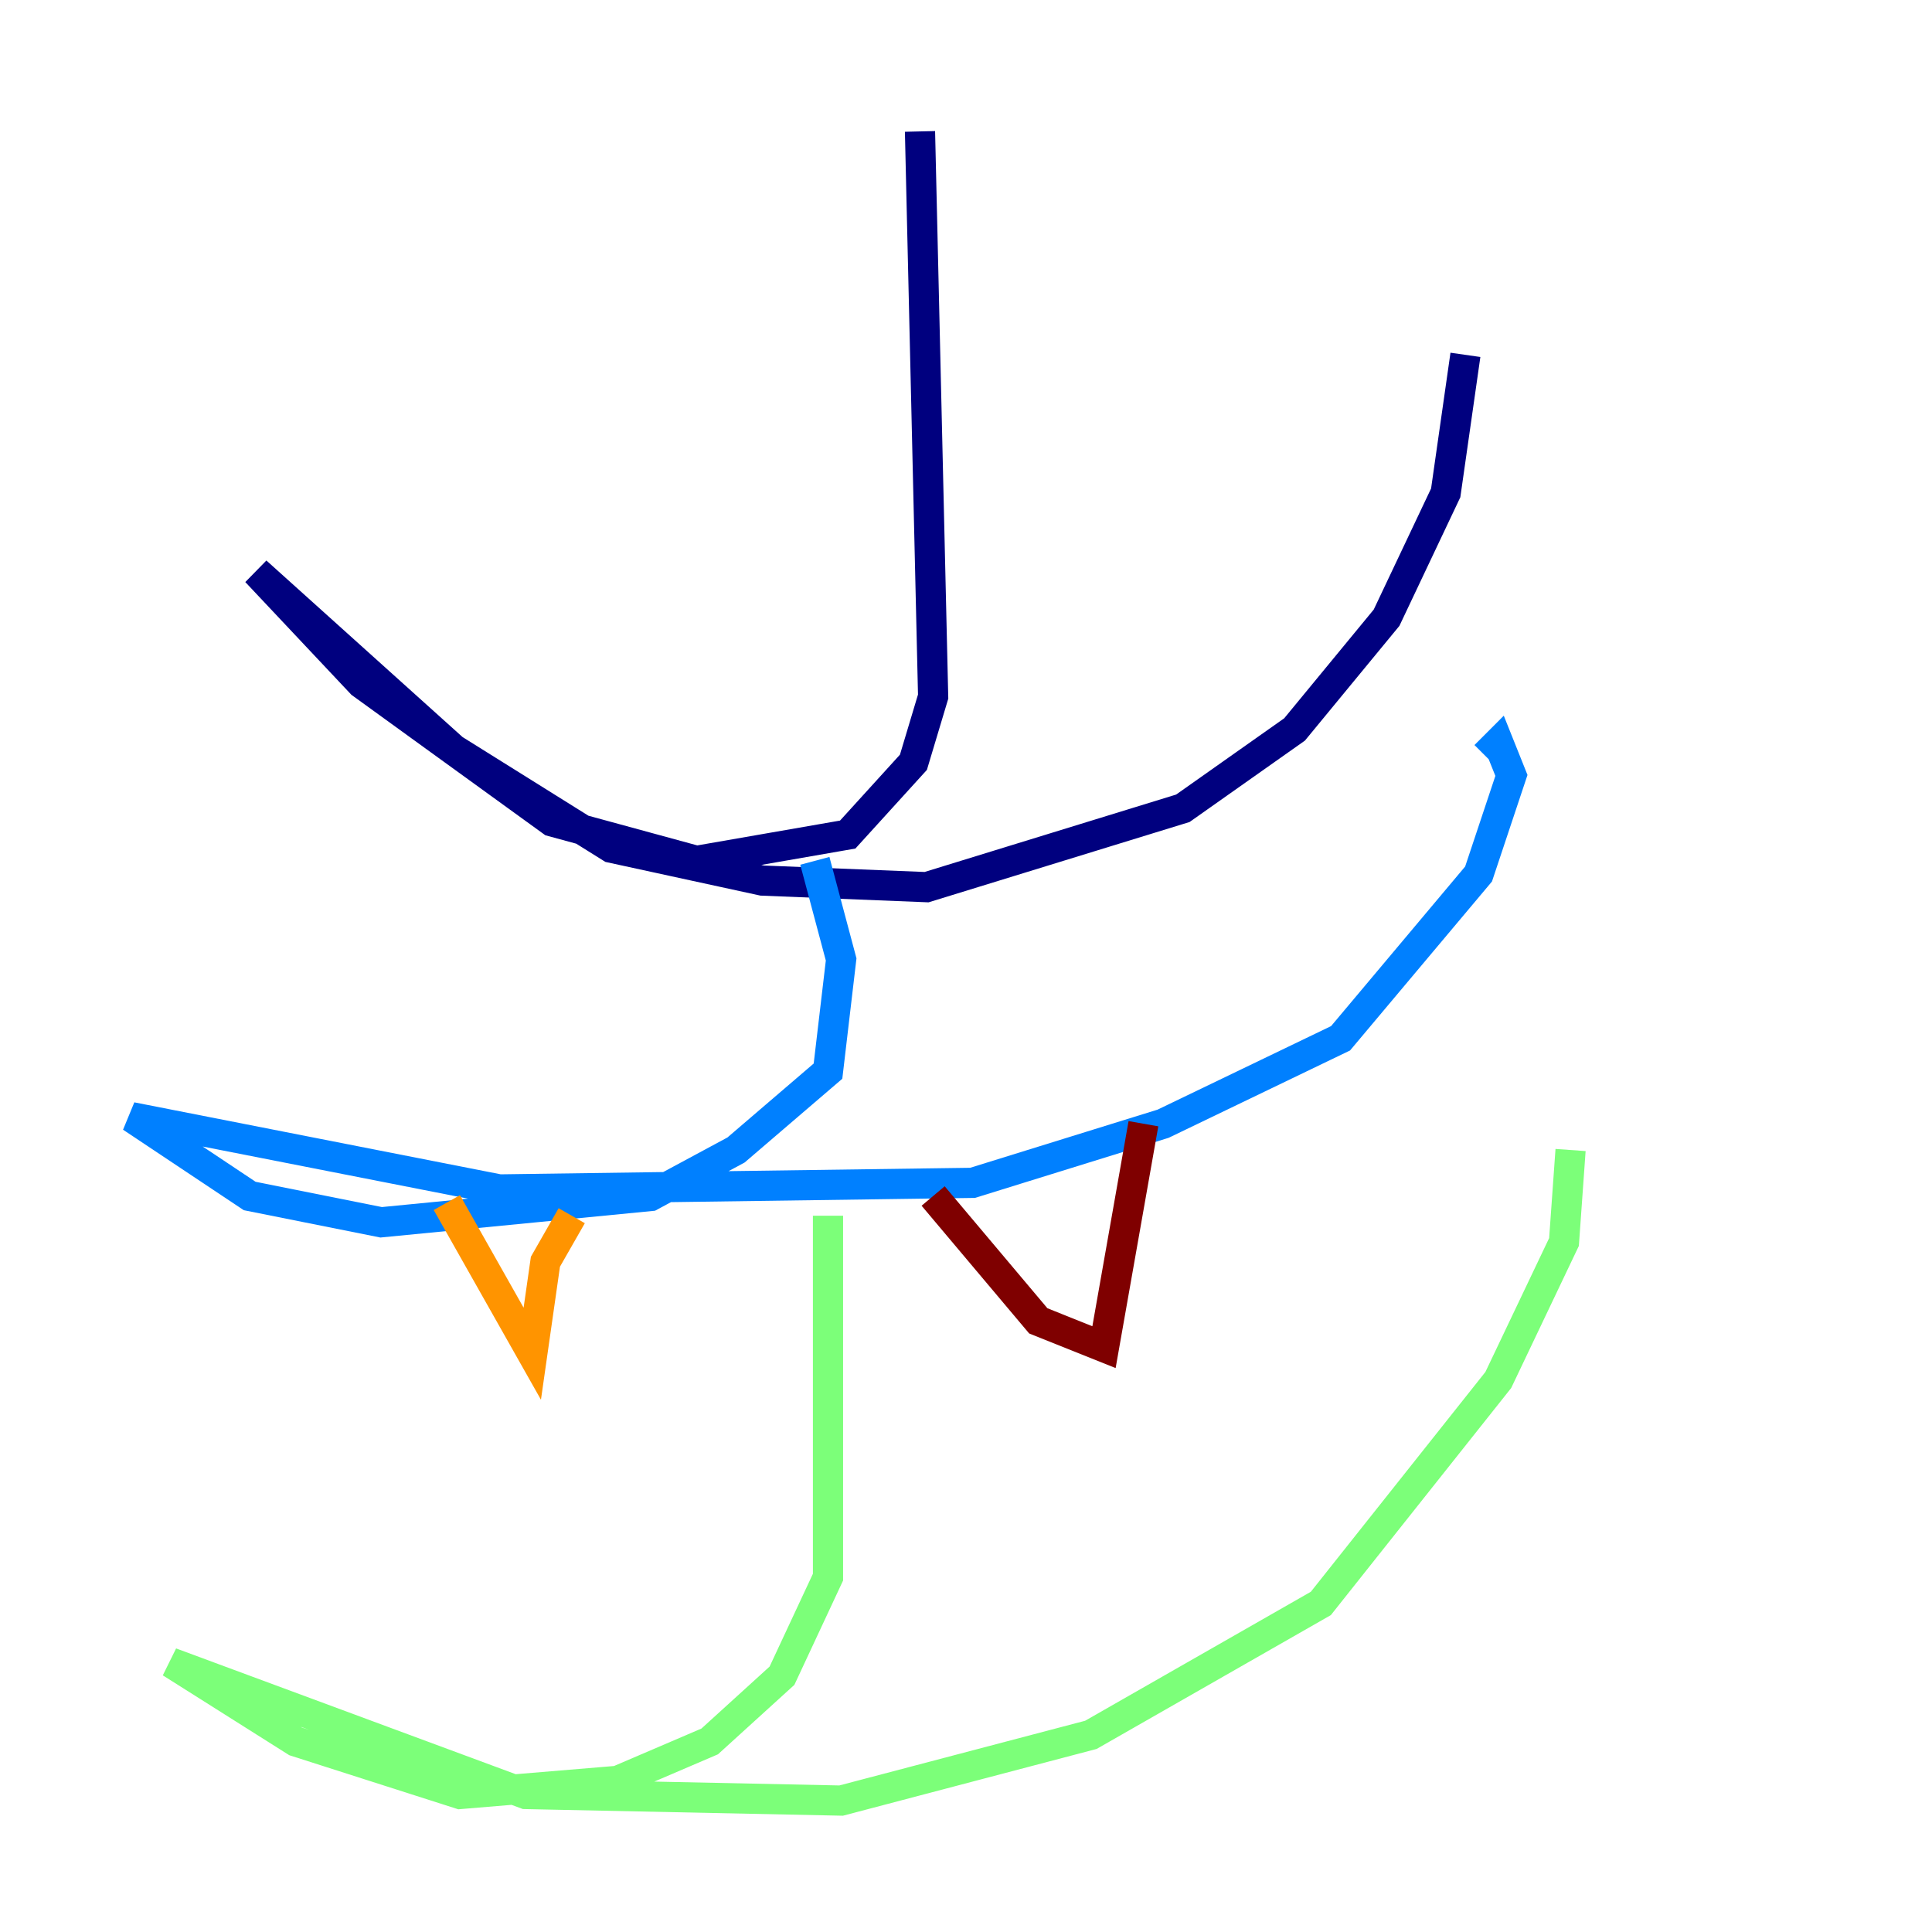<?xml version="1.0" encoding="utf-8" ?>
<svg baseProfile="tiny" height="128" version="1.2" viewBox="0,0,128,128" width="128" xmlns="http://www.w3.org/2000/svg" xmlns:ev="http://www.w3.org/2001/xml-events" xmlns:xlink="http://www.w3.org/1999/xlink"><defs /><polyline fill="none" points="60.952,8.707 61.823,46.15 60.517,50.503 56.163,55.292 46.15,57.034 36.571,54.422 23.946,45.279 16.98,37.878 30.041,49.633 40.49,56.163 50.503,58.34 61.388,58.776 78.367,53.551 85.769,48.327 91.864,40.925 95.782,32.653 97.088,23.51" stroke="#00007f" stroke-width="2" /><polyline fill="none" points="53.986,57.034 55.728,63.565 54.857,70.966 48.762,76.191 43.102,79.238 25.252,80.98 16.544,79.238 8.707,74.014 33.088,78.803 64.435,78.367 77.061,74.449 88.816,68.789 97.959,57.905 100.136,51.374 99.265,49.197 98.395,50.068" stroke="#0080ff" stroke-width="2" /><polyline fill="none" points="54.857,80.544 54.857,104.49 51.809,111.02 47.02,115.374 40.925,117.986 30.476,118.857 19.592,115.374 11.32,110.15 34.83,118.857 55.728,119.293 72.272,114.939 87.51,106.231 99.265,91.429 103.619,82.286 104.054,76.191" stroke="#7cff79" stroke-width="2" /><polyline fill="none" points="29.605,79.674 35.265,89.687 36.136,83.592 37.878,80.544" stroke="#ff9400" stroke-width="2" /><polyline fill="none" points="61.823,79.238 68.789,87.51 73.143,89.252 75.755,74.449" stroke="#7f0000" stroke-width="2" /></svg>